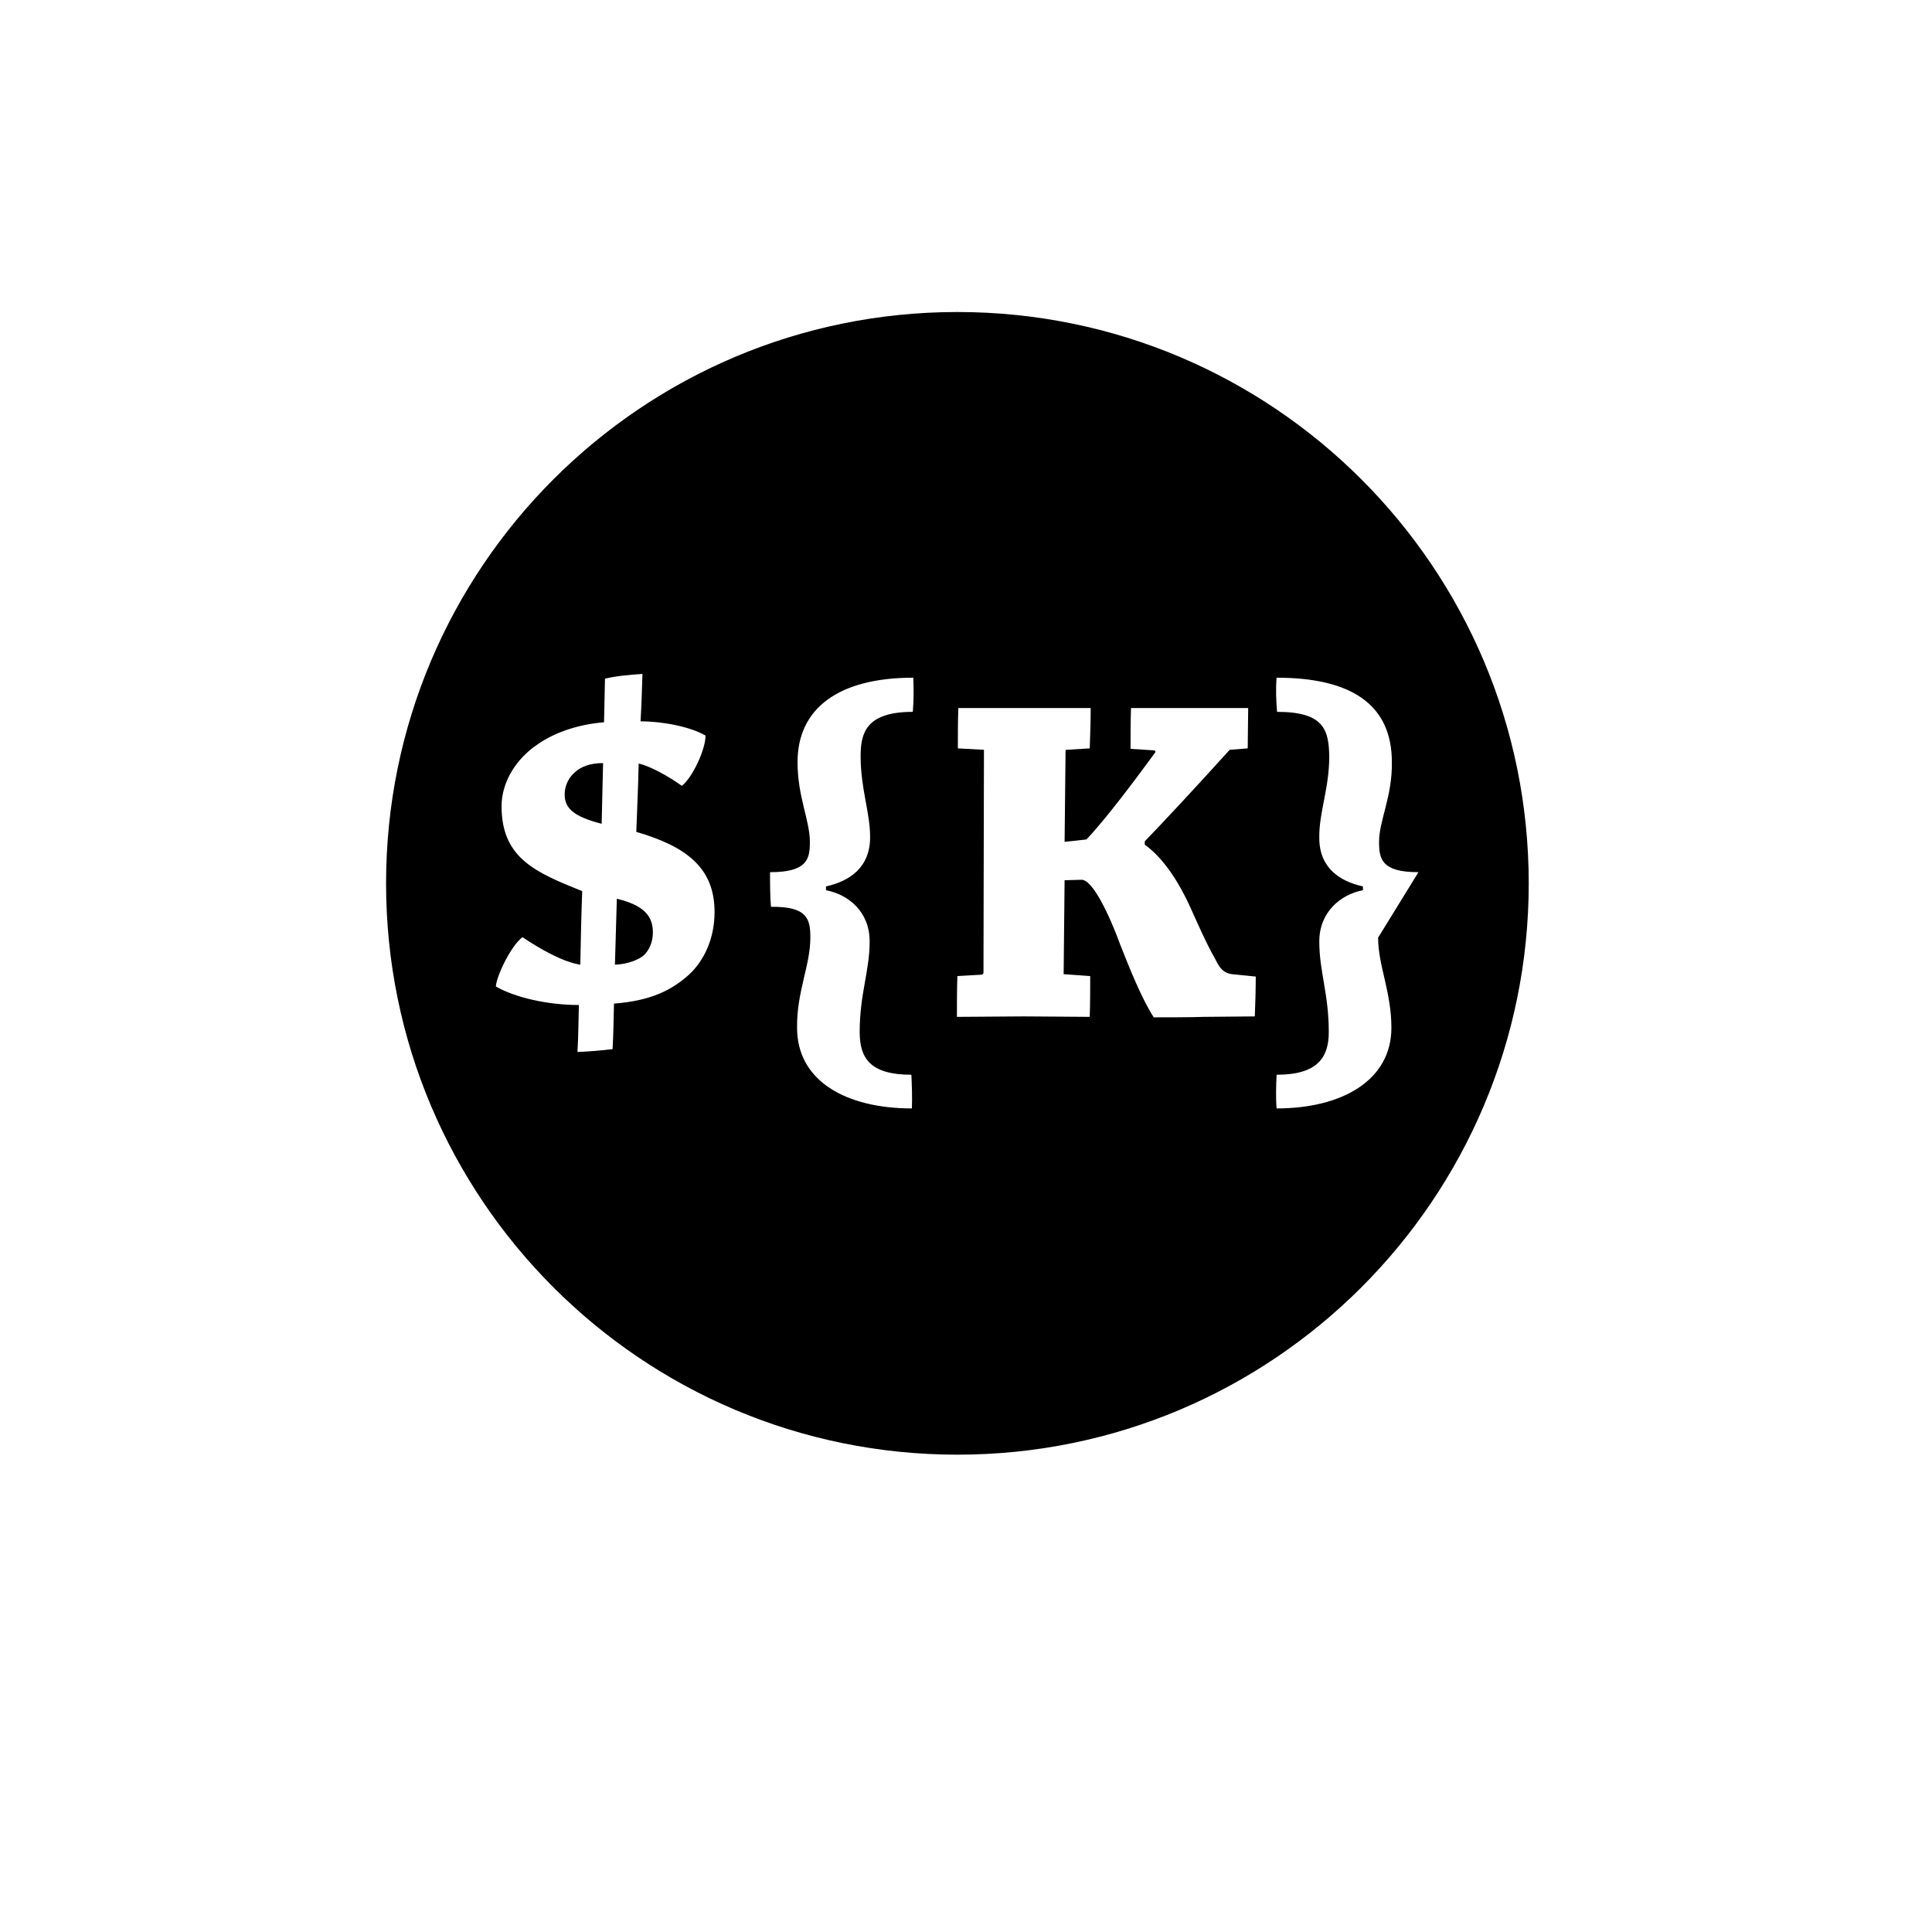 <svg
					version="1.1"
					id="Layer_11"
					xmlns="http://www.w3.org/2000/svg"
					xmlnsXlink="http://www.w3.org/1999/xlink"
					x="0px"
					y="0px"
					width="90px"
					height="90px"
					viewBox="0 0 612 792"
					enable-background="new 0 0 612 792"
					xmlSpace="preserve"
				>
					<g>
						<path
							fill="#000000"
							d="M141.472,325.651c0,5.834,3.89,9.14,15.169,12.057c0.195-8.168,0.389-16.918,0.583-24.891
		c-5.445,0-9.14,1.555-11.472,3.695C143.417,318.456,141.472,321.761,141.472,325.651z"
						/>
						<path
							fill="#000000"
							d="M162.863,368.433c-0.194,8.945-0.583,18.084-0.778,27.031c5.445-0.195,9.724-2.14,11.667-3.695
		c2.334-2.139,3.89-5.445,3.89-9.529C177.643,375.628,174.142,371.155,162.863,368.433z"
						/>
						<path
							fill="#000000"
							d="M302.474,127.905c-129.351,0-234.21,104.86-234.21,234.211c0,129.351,104.86,234.21,234.21,234.21
		c129.352,0,234.211-104.859,234.211-234.21C536.685,232.765,431.825,127.905,302.474,127.905z M192.228,399.742
		c-6.807,6.029-15.169,10.502-30.531,11.668c-0.194,6.418-0.194,12.252-0.583,18.668c-4.862,0.584-9.529,0.973-14.391,1.166
		c0.389-6.416,0.389-12.639,0.584-19.25c-12.834,0-26.253-3.113-34.032-7.586c0.195-4.082,6.029-16.528,10.891-20.223
		c7,4.667,16.334,10.112,23.724,11.279c0.194-9.918,0.389-19.836,0.778-30.143c-18.668-7.584-33.059-13.224-33.059-34.809
		c0-10.5,6.612-19.834,14.391-25.085c7.195-5.251,17.501-8.557,27.613-9.335c0.195-6.027,0.195-11.472,0.389-17.89
		c5.056-1.167,9.917-1.556,15.362-1.944c-0.194,6.612-0.389,12.64-0.778,19.445c8.946,0,20.225,2.14,26.643,5.834
		c0,5.64-5.251,17.113-9.724,20.613c-5.639-4.084-13.224-8.168-17.695-9.14c-0.195,9.335-0.584,18.085-0.973,28.003
		c20.614,6.028,32.087,14.778,32.087,32.864C202.923,384.768,198.644,393.907,192.228,399.742z M284.197,291.814
		c-19.446,0-21.392,8.946-21.392,18.279c0,13.224,3.889,22.946,3.889,33.059c0,12.446-8.361,18.084-18.084,20.225v1.555
		c9.14,1.751,17.89,8.751,17.89,21.002c0,12.251-4.083,21.392-4.083,37.142c0,10.697,4.277,17.504,21.196,17.504
		c0.195,4.277,0.389,9.334,0.195,13.807c-27.03,0-47.061-11.279-47.061-33.059c-0.194-14.779,5.445-25.476,5.445-36.949
		c0-7.584-1.166-12.835-16.141-12.64c-0.388-4.279-0.388-9.724-0.388-14.195c15.362,0,16.334-5.446,16.334-12.446
		c0-8.752-5.056-18.475-5.056-32.67c0-21.974,16.724-34.615,47.449-34.615C284.586,282.286,284.586,287.341,284.197,291.814z
		 M424.396,416.66c-5.445,0-14.974,0.193-21.002,0.193c-4.473,0.195-16.529,0.195-20.418,0.195
		c-4.862-7.389-10.307-21.002-13.808-29.947c-4.474-12.252-11.279-26.448-15.752-26.448c-1.943,0-5.445,0.194-7.001,0.194
		l-0.389,38.505l10.891,0.777c0,5.25,0,11.084-0.195,16.723c-7.39,0-17.891-0.193-27.03-0.193c-8.557,0-19.251,0.193-27.419,0.193
		c0-5.443,0-11.473,0.194-16.723l10.113-0.582c0.194-0.195,0.583-0.391,0.583-0.779l0.195-91.397l-10.696-0.584
		c0-5.445,0-11.279,0.194-16.53c7.779,0,19.253,0,28.003,0c8.945,0,19.252,0,26.253,0c0,5.057-0.194,11.279-0.39,16.53l-9.528,0.584
		c-0.39,0-0.39,0.194-0.39,0.777l-0.389,36.949c2.141-0.195,5.445-0.584,8.946-0.973c7.973-8.362,20.029-24.502,28.002-35.392
		c0.584-0.778,0.195-1.167-0.777-1.167l-9.14-0.583c0-5.446,0-11.28,0.194-16.725c8.361,0,19.058,0,28.976,0
		c6.611,0,13.417,0,19.057,0c0,5.057-0.194,11.279-0.194,16.53l-7.391,0.584c-14.778,16.334-25.668,28.002-34.808,37.531v1.361
		c6.028,4.279,12.64,12.446,18.669,25.669c2.917,6.418,6.416,14.584,10.306,21.391c1.751,3.695,3.501,5.639,6.807,6.029l9.723,0.973
		C424.784,405.381,424.59,411.605,424.396,416.66z M474.942,384.379c0,11.474,5.445,22.17,5.445,36.949
		c0,21.391-20.029,33.059-47.06,33.059c-0.39-4.473-0.195-9.529,0-13.807c16.917,0,21.39-7.195,21.39-17.504
		c0-15.75-3.889-24.695-3.889-37.142c0-12.057,8.751-19.251,17.891-21.002v-1.555c-9.724-2.14-17.891-7.779-17.891-19.835
		c-0.195-10.307,4.084-20.225,4.084-33.448c-0.195-10.89-2.14-18.279-21.392-18.279c-0.389-4.473-0.583-9.529-0.193-14.002
		c30.725,0,47.253,11.085,47.253,34.615c0.195,14.196-5.249,23.918-5.249,32.67c0,7,0.972,12.446,16.141,12.446
		c0,4.471,0"
						/>
					</g>
				</svg>